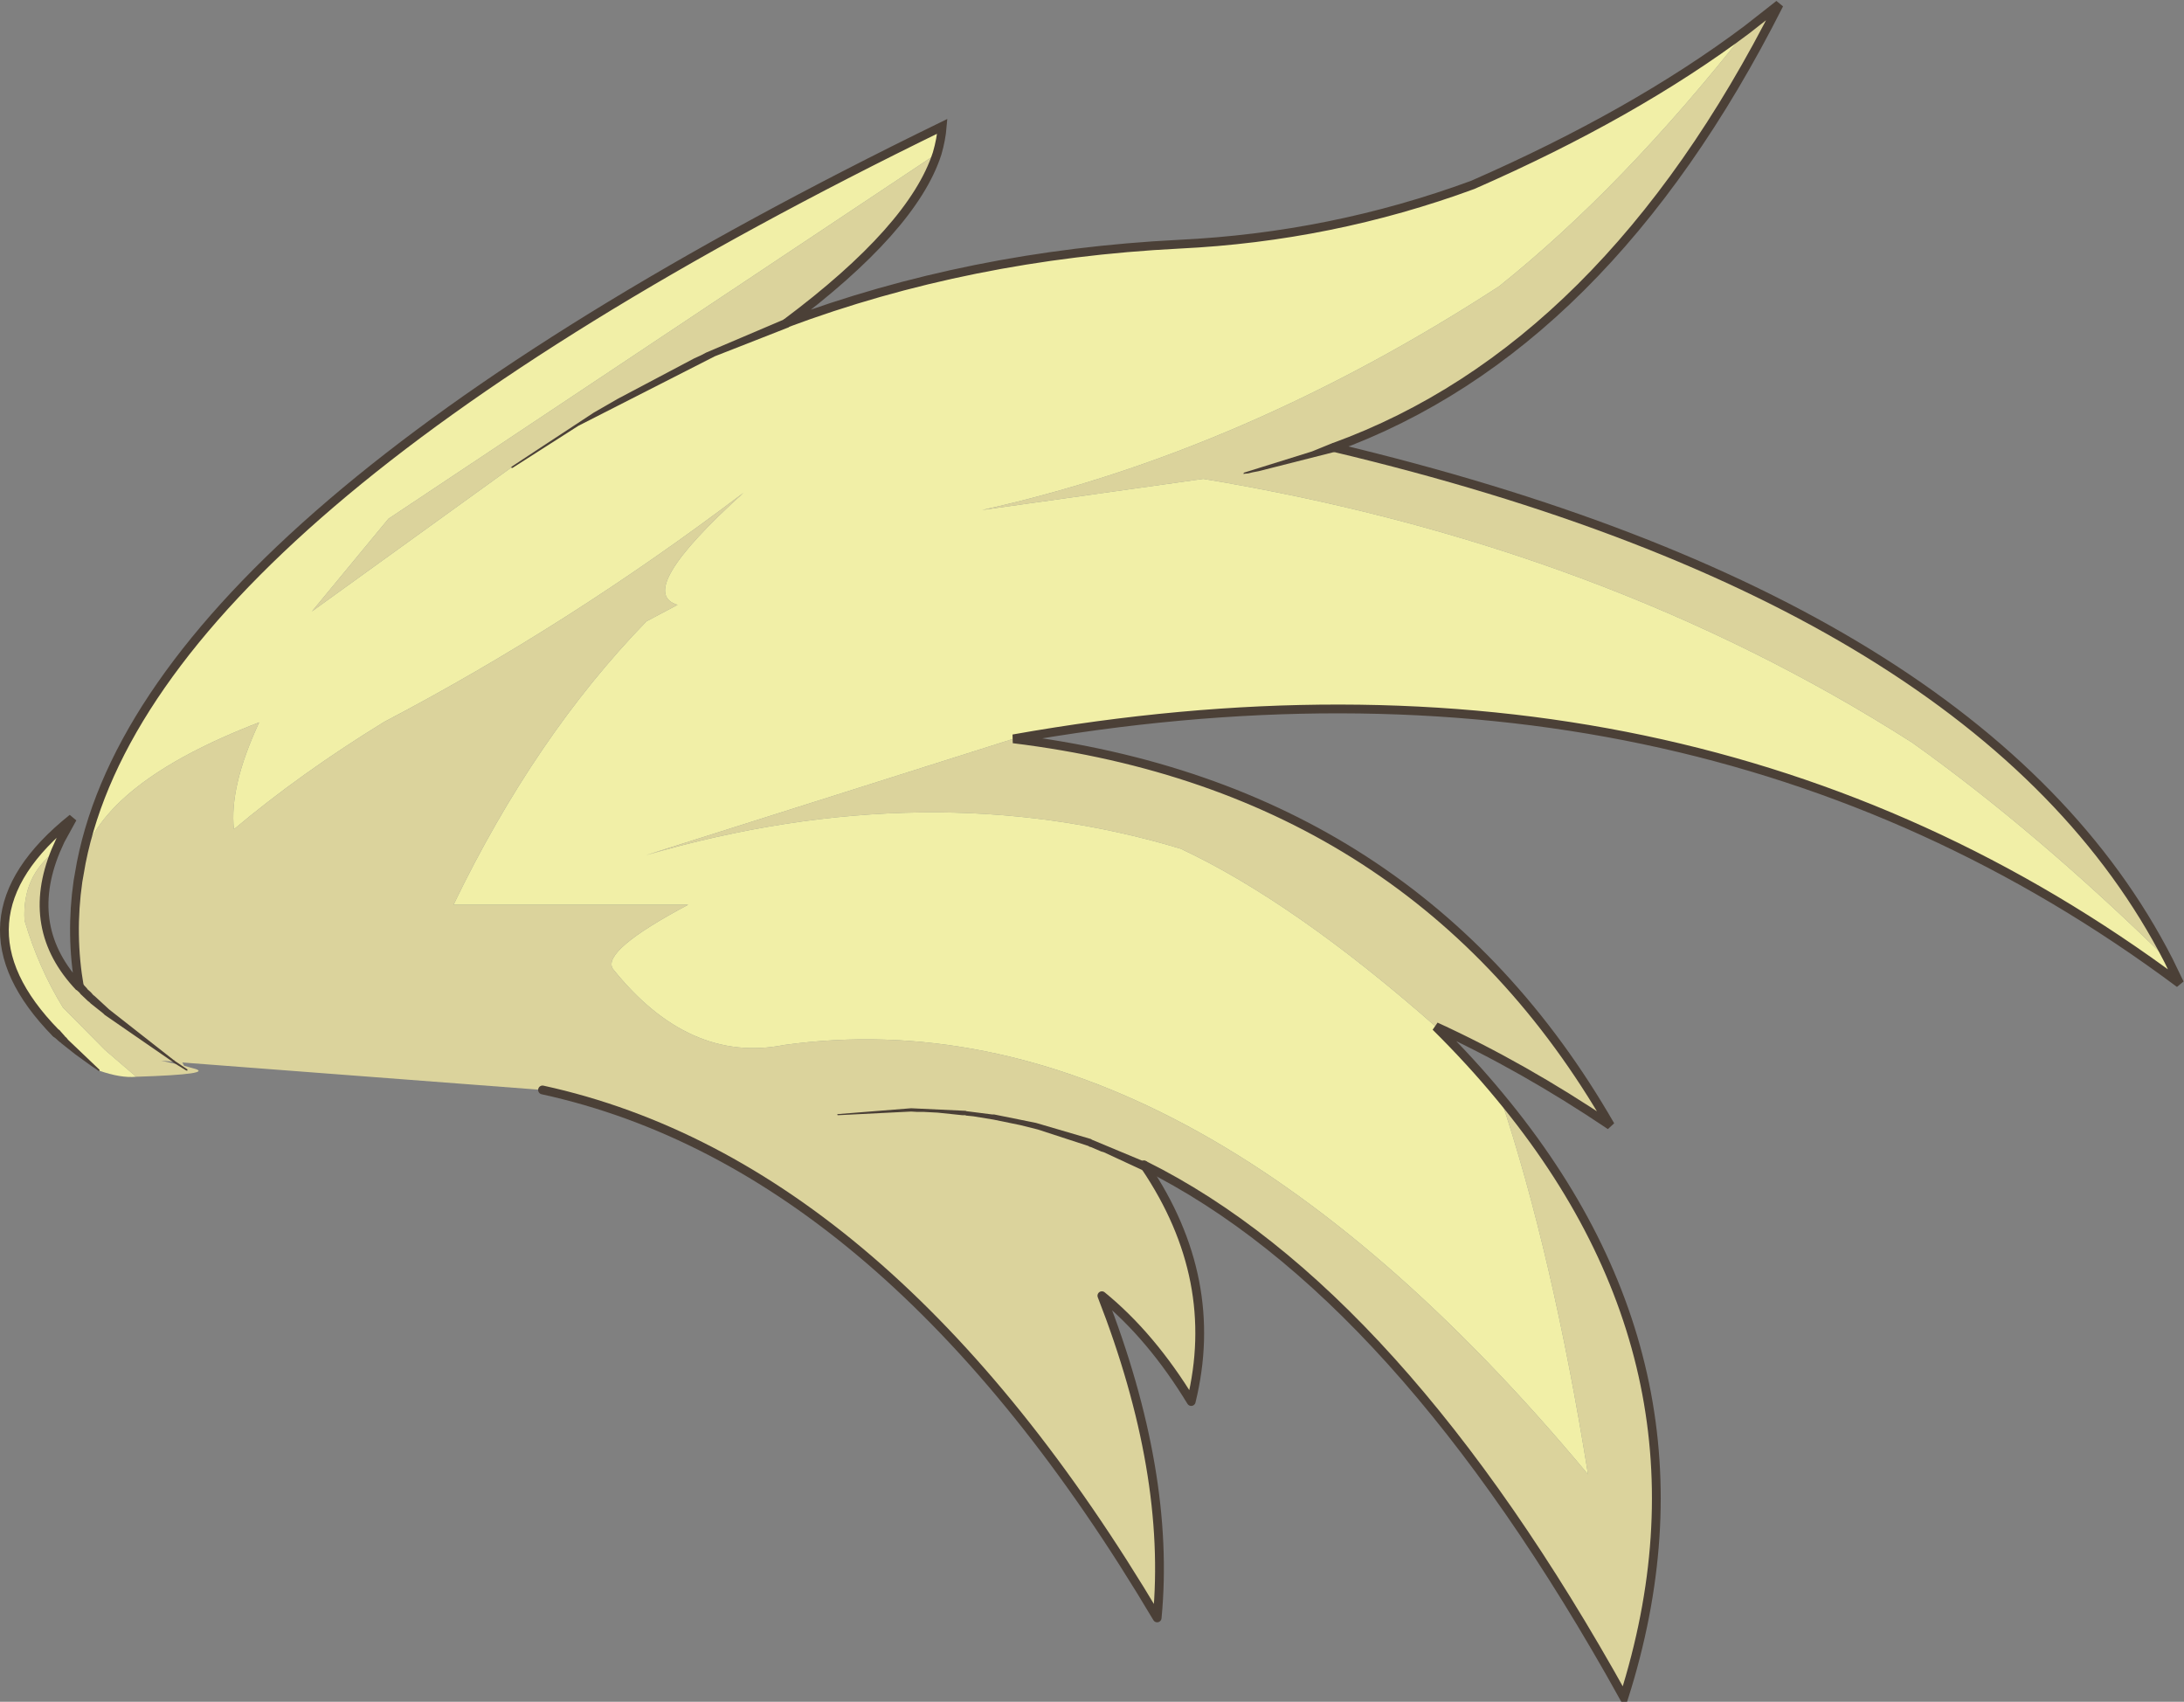 <?xml version="1.0" encoding="UTF-8" standalone="no"?>
<svg xmlns:xlink="http://www.w3.org/1999/xlink" height="232.4px" width="298.3px" xmlns="http://www.w3.org/2000/svg">
  <rect width="100%" height="100%" fill="#808080" stroke="none"/>
  <g transform="matrix(1.0, 0.0, 0.0, 1.0, 149.15, 116.2)">
    <path d="M89.45 -112.15 L93.85 -115.6 Q70.1 -68.55 33.0 -55.1 122.0 -33.95 147.05 15.0 129.0 -2.7 112.0 -14.8 69.8 -41.75 15.2 -50.8 L-15.0 -46.55 Q20.8 -54.5 55.6 -77.1 72.55 -90.65 89.45 -112.15 M-10.75 -15.3 Q44.3 -8.55 70.8 37.5 58.85 29.45 46.95 24.0 27.65 7.0 12.1 -0.3 -22.35 -10.65 -60.95 0.6 L-10.75 -15.3 M55.75 33.6 Q86.8 71.05 72.65 115.6 41.85 60.15 7.1 42.9 L7.3 43.15 Q17.65 58.5 13.55 75.2 8.1 66.25 1.35 60.75 10.8 84.95 8.9 104.75 -27.8 42.95 -75.05 32.65 L-124.25 28.9 -124.0 29.35 -122.75 29.7 Q-119.55 30.5 -130.55 30.85 L-134.8 27.2 -140.55 21.4 Q-143.9 15.95 -145.8 9.5 -146.15 3.45 -141.55 0.0 -145.9 10.6 -138.3 18.6 -139.55 11.45 -138.5 4.15 L-138.05 1.6 Q-135.1 -9.35 -113.75 -17.55 -117.85 -8.75 -117.2 -2.95 -108.1 -10.6 -96.7 -17.6 -71.35 -30.9 -47.6 -48.9 -62.6 -35.35 -56.6 -33.6 L-60.85 -31.35 Q-76.1 -15.65 -87.2 7.35 L-55.15 7.35 Q-67.0 13.65 -65.45 16.1 -55.05 29.1 -42.0 26.5 12.65 19.0 67.75 85.15 62.9 54.95 55.75 33.6 M-21.15 -95.25 Q-24.45 -85.0 -41.8 -72.05 -61.7 -64.65 -79.25 -52.4 L-106.55 -32.7 -96.1 -45.35 -21.15 -95.25 M-125.4 28.8 L-127.15 28.65 -124.9 29.15 -125.4 28.8" fill="#dbd39c" fill-rule="evenodd" stroke="none"/>
    <path d="M147.05 15.0 L148.55 18.1 Q81.7 -31.75 -10.75 -15.3 L-60.95 0.6 Q-22.35 -10.65 12.1 -0.3 27.65 7.0 46.95 24.0 51.75 28.75 55.75 33.6 62.9 54.95 67.75 85.15 12.65 19.0 -42.0 26.5 -55.05 29.1 -65.45 16.1 -67.0 13.65 -55.15 7.35 L-87.2 7.35 Q-76.1 -15.65 -60.85 -31.35 L-56.6 -33.6 Q-62.6 -35.35 -47.6 -48.9 -71.35 -30.9 -96.7 -17.6 -108.1 -10.6 -117.2 -2.95 -117.85 -8.75 -113.75 -17.55 -135.1 -9.35 -138.05 1.6 -128.55 -46.25 -20.45 -98.95 -20.6 -97.15 -21.15 -95.25 L-96.1 -45.35 -106.55 -32.7 -79.25 -52.4 Q-61.7 -64.65 -41.8 -72.05 -16.8 -81.4 11.9 -82.85 32.7 -83.85 52.0 -90.95 74.05 -100.6 89.45 -112.15 72.55 -90.65 55.6 -77.1 20.8 -54.5 -15.0 -46.55 L15.2 -50.8 Q69.8 -41.75 112.0 -14.8 129.0 -2.7 147.05 15.0 M-130.55 30.85 Q-132.65 31.05 -135.65 30.0 L-140.6 25.8 -141.5 24.9 Q-156.65 9.45 -139.25 -4.45 L-140.9 -1.45 -141.55 0.0 Q-146.15 3.45 -145.8 9.5 -143.9 15.95 -140.55 21.4 L-134.8 27.2 -130.55 30.85" fill="#f1efa7" fill-rule="evenodd" stroke="none"/>
    <path d="M89.45 -112.15 L93.85 -115.6 Q70.1 -68.55 33.0 -55.1 122.0 -33.95 147.05 15.0 L148.55 18.1 Q81.7 -31.75 -10.75 -15.3 44.3 -8.55 70.8 37.5 58.85 29.45 46.95 24.0 51.75 28.75 55.75 33.6 86.8 71.05 72.65 115.6 41.85 60.15 7.1 42.9 M-141.5 24.9 Q-156.65 9.45 -139.25 -4.45 L-140.9 -1.45 -141.55 0.0 Q-145.9 10.6 -138.3 18.6 -139.55 11.45 -138.5 4.15 L-138.05 1.6 Q-128.55 -46.25 -20.45 -98.95 -20.6 -97.15 -21.15 -95.25 -24.45 -85.0 -41.8 -72.05 -16.8 -81.4 11.9 -82.85 32.7 -83.85 52.0 -90.95 74.05 -100.6 89.45 -112.15" fill="none" stroke="#4b4037" stroke-linecap="round" stroke-linejoin="miter-clip" stroke-miterlimit="3.0" stroke-width="1.2"/>
    <path d="M7.1 42.9 L7.3 43.15 Q17.65 58.5 13.55 75.2 8.1 66.25 1.35 60.75 10.8 84.95 8.9 104.75 -27.8 42.95 -75.05 32.65" fill="none" stroke="#4b4037" stroke-linecap="round" stroke-linejoin="round" stroke-width="1.2"/>
    <path d="M-141.95 25.25 Q-142.35 24.75 -141.9 24.4 L-141.05 24.45 -140.25 25.35 -140.25 25.4 -140.2 25.4 -140.05 25.55 -139.85 25.8 -135.55 29.9 -135.55 30.05 -135.7 30.05 -135.95 29.85 -136.7 29.35 -138.85 27.8 -140.75 26.3 -140.9 26.15 -141.0 26.1 -141.95 25.25 M-123.55 29.85 L-123.55 30.0 -123.7 30.0 -125.4 28.95 -125.45 28.9 -125.5 28.9 -125.5 28.85 -134.85 22.4 -135.05 22.2 -136.75 20.85 -136.95 20.65 -137.15 20.5 -138.15 19.55 -138.3 19.35 -138.75 18.95 Q-139.1 18.5 -138.7 18.1 L-137.85 18.15 -137.3 18.75 -137.15 18.95 -136.75 19.3 -136.4 19.7 -136.2 19.85 -134.25 21.65 -125.45 28.55 -125.35 28.6 -125.25 28.7 -123.55 29.85 M-79.15 -52.3 L-79.3 -52.3 -79.3 -52.45 -68.05 -59.85 -64.75 -61.75 -54.35 -67.25 Q-53.3 -67.7 -52.7 -68.05 L-42.0 -72.6 -41.95 -72.6 Q-41.4 -72.8 -41.2 -72.25 -41.0 -71.7 -41.55 -71.45 L-51.5 -67.55 -70.15 -58.05 -79.15 -52.3 M-34.7 36.1 L-34.8 36.05 -34.75 35.95 -24.7 35.15 -17.25 35.5 -17.15 35.55 -13.6 36.0 -13.35 36.0 -7.65 37.15 -0.15 39.35 0.0 39.45 7.55 42.6 Q8.05 42.85 7.85 43.4 7.6 43.95 7.0 43.65 L1.6 41.15 1.25 41.05 -0.15 40.45 -0.35 40.4 -0.5 40.3 -7.4 38.05 -9.8 37.45 -13.45 36.7 -16.2 36.25 -17.2 36.15 -17.3 36.1 -17.7 36.1 -21.05 35.75 -22.95 35.65 -23.85 35.65 -24.7 35.6 -34.7 36.1 M32.75 -55.65 L32.8 -55.65 Q33.4 -55.8 33.55 -55.25 33.75 -54.7 33.2 -54.5 L22.75 -51.85 21.95 -51.7 21.35 -51.55 20.8 -51.5 Q20.7 -51.4 20.7 -51.55 L20.75 -51.65 30.05 -54.55 32.75 -55.65" fill="#4b4037" fill-rule="evenodd" stroke="none"/>
  </g>
</svg>
